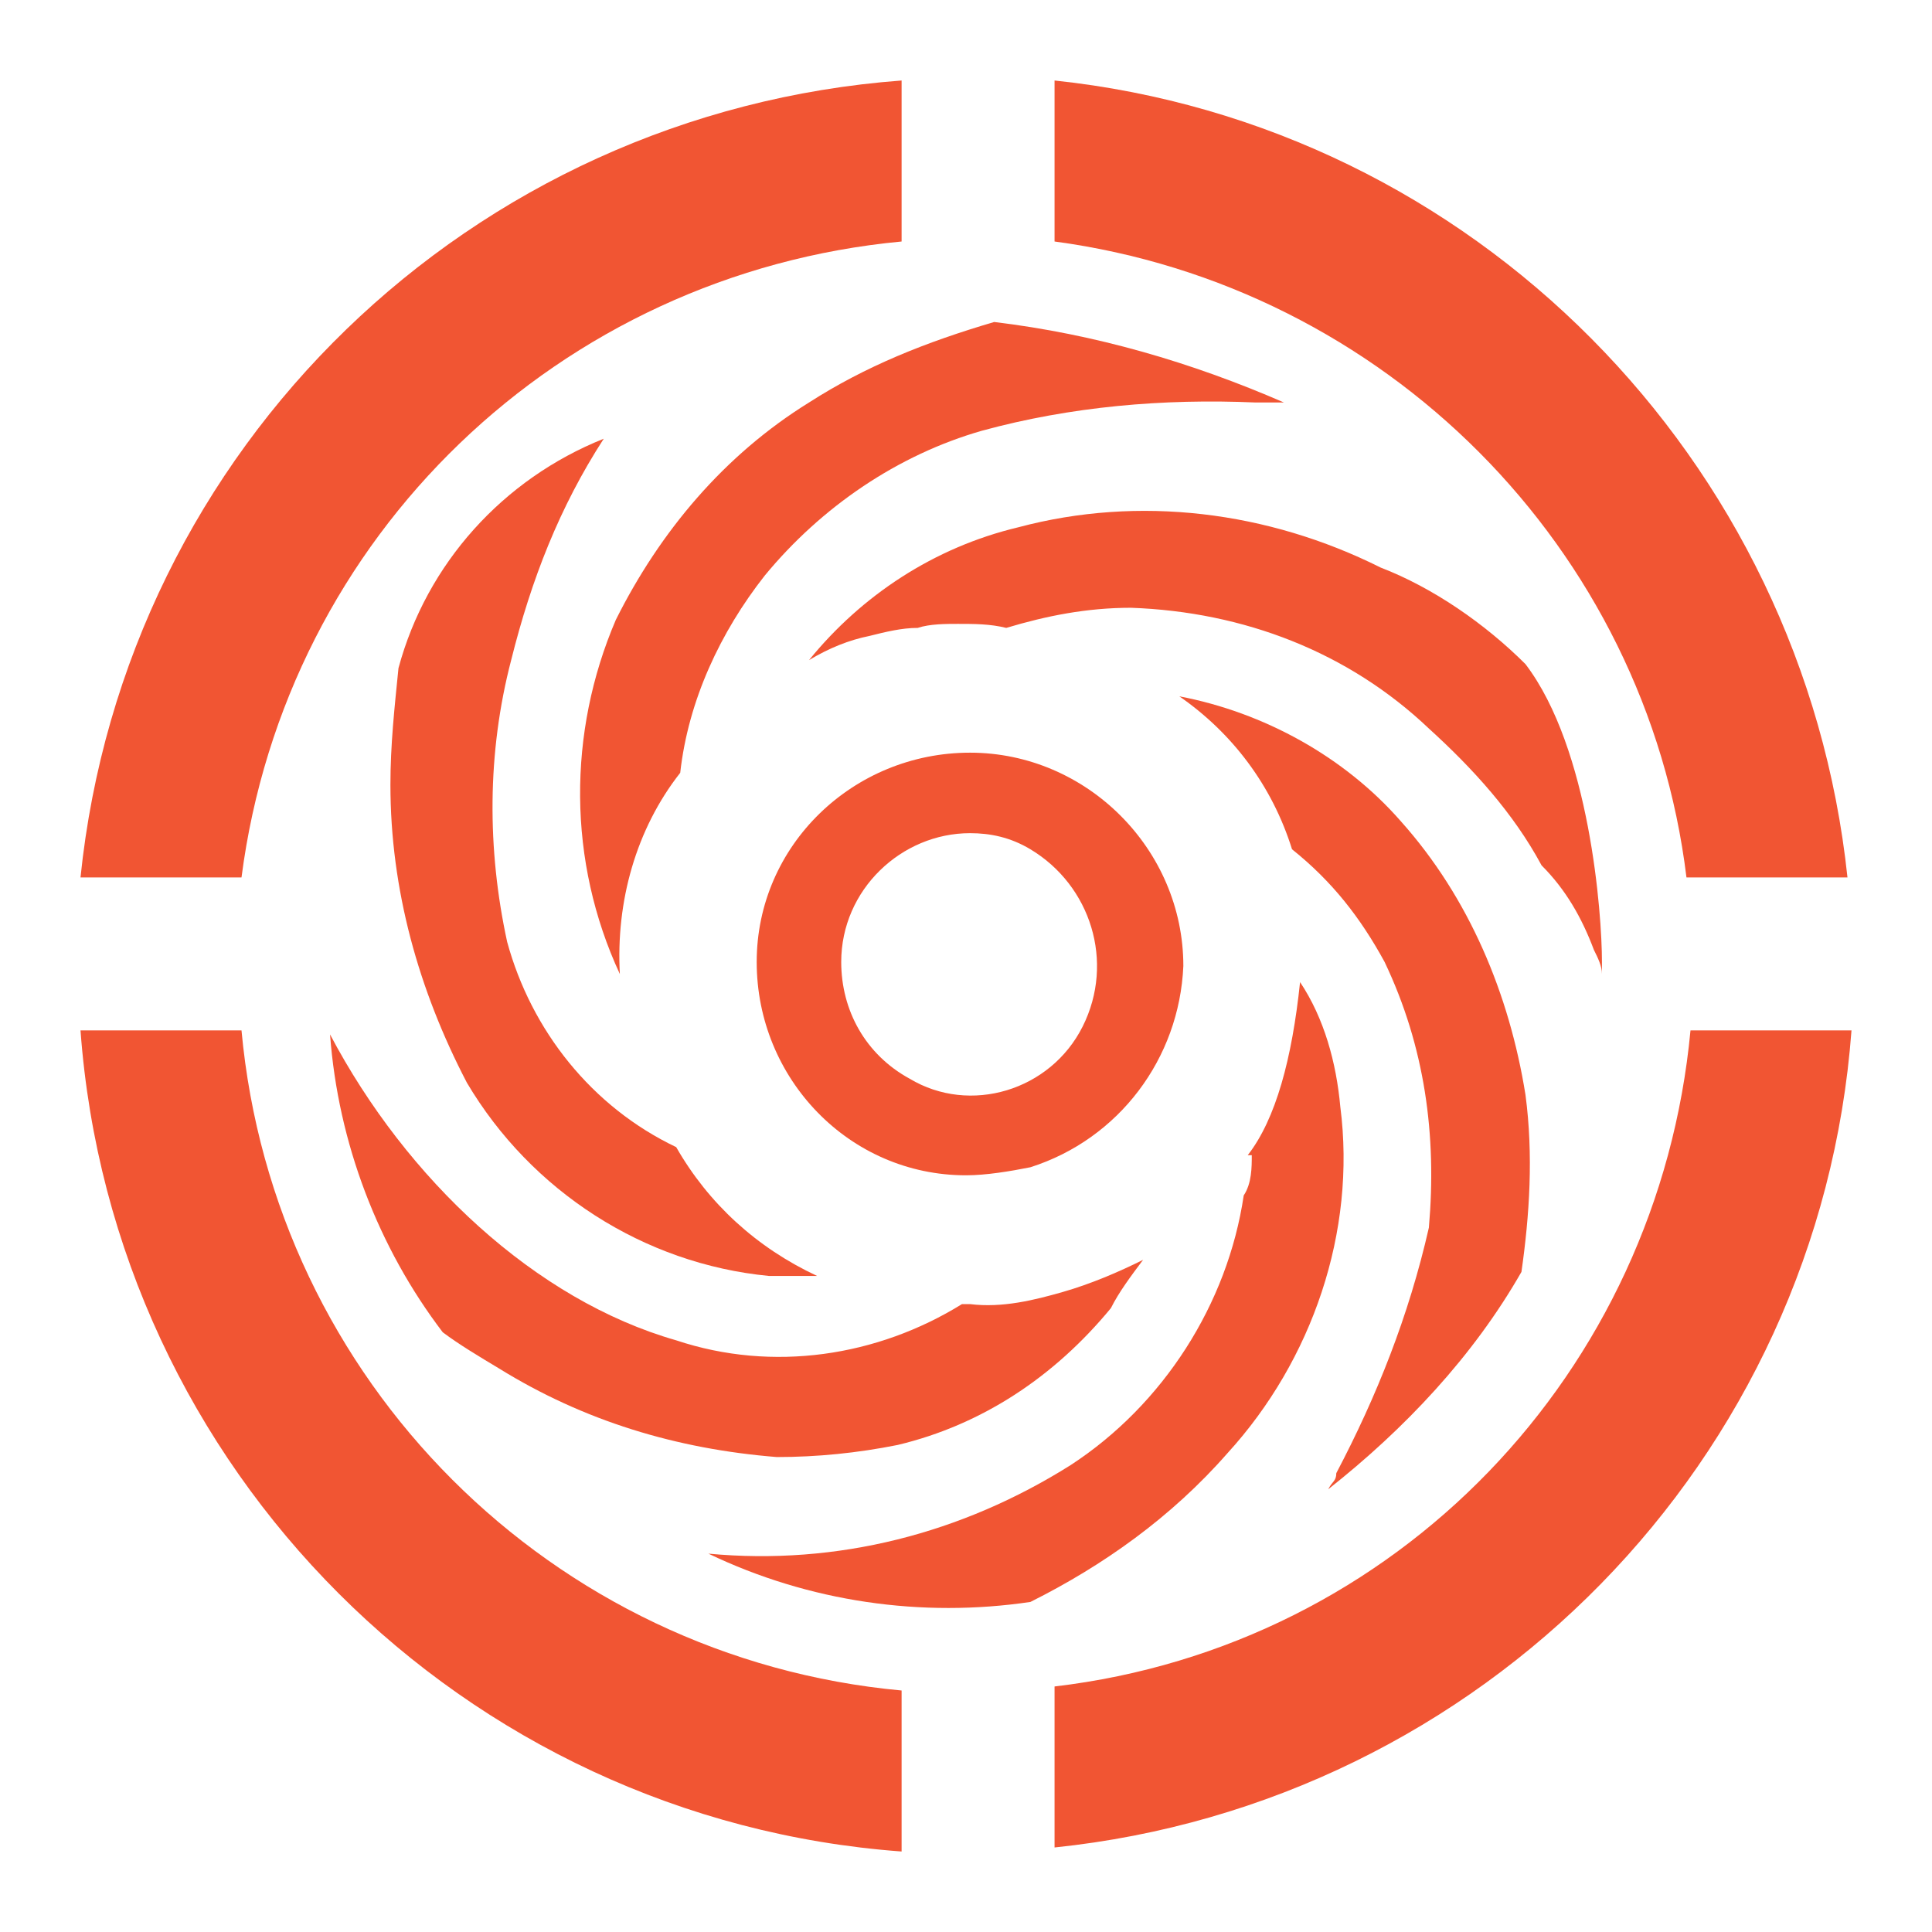 <?xml version="1.0" standalone="no"?><!DOCTYPE svg PUBLIC "-//W3C//DTD SVG 1.1//EN" "http://www.w3.org/Graphics/SVG/1.1/DTD/svg11.dtd"><svg t="1665046715503" class="icon" viewBox="0 0 1024 1024" version="1.1" xmlns="http://www.w3.org/2000/svg" p-id="4858" width="32" height="32" xmlns:xlink="http://www.w3.org/1999/xlink"><path d="M514.133 398.933c-61.867 0-113.067 49.067-113.067 110.933s49.067 113.067 110.933 113.067c10.667 0 23.467-2.133 34.133-4.267 46.933-14.933 78.933-57.6 81.067-106.667 0-61.867-51.2-113.067-113.067-113.067z m59.733 145.067c-17.067 34.133-59.733 46.933-91.733 27.733-23.467-12.8-36.267-36.267-36.267-61.867 0-38.4 32-68.267 68.267-68.267 10.667 0 21.333 2.133 32 8.533 32 19.2 44.8 59.733 27.733 93.867zM708.267 780.8c0 4.267-2.133 4.267-4.267 8.533 40.533-32 76.8-70.4 102.4-115.2 4.267-29.867 6.4-61.867 2.133-93.867-8.533-53.333-29.867-104.533-66.133-145.067-29.867-34.133-72.533-57.6-117.333-66.133 27.733 19.2 49.067 46.933 59.733 81.067 21.333 17.067 36.267 36.267 49.067 59.733 21.333 44.8 27.733 91.733 23.467 140.8-10.667 46.933-27.733 89.6-49.067 130.133z" fill="#F15533" p-id="4859"></path><path d="M650.667 770.133c44.8-49.067 68.267-117.333 59.733-183.467-2.133-23.467-8.533-46.933-21.333-66.133-4.267 40.533-12.8 72.533-27.733 91.733h2.133c0 6.4 0 14.933-4.267 21.333-8.533 57.6-42.667 110.933-91.733 142.933-57.6 36.267-123.733 53.333-192 46.933 53.333 25.6 113.067 34.133 170.667 25.6 38.4-19.2 74.667-44.8 104.533-78.933z" fill="#F15533" p-id="4860"></path><path d="M174.933 548.267c4.267 57.6 25.6 113.067 59.733 157.867 8.533 6.4 19.2 12.8 29.867 19.2 44.8 27.733 93.867 42.667 147.2 46.933 21.333 0 42.667-2.133 64-6.4 44.8-10.667 83.2-36.267 113.067-72.533 4.267-8.533 10.667-17.067 17.067-25.6-12.8 6.4-27.733 12.8-42.667 17.067-14.933 4.267-32 8.533-49.067 6.4h-4.267c-44.8 27.733-100.267 36.267-151.467 19.2-74.667-21.333-142.933-85.333-183.467-162.133z" fill="#F15533" p-id="4861"></path><path d="M320 232.533c-53.333 21.333-93.867 66.133-108.8 121.6-2.133 21.333-4.267 40.533-4.267 61.867 0 55.467 14.933 108.8 40.533 157.867 34.133 57.6 93.867 96 160 102.4h25.6c-32-14.933-57.6-38.4-74.667-68.267-44.8-21.333-76.8-61.867-89.6-108.8-10.667-49.067-10.667-100.267 2.133-149.333 10.667-42.667 25.6-81.067 49.067-117.333zM358.4 605.867c0 2.133 0 2.133 0 0z" fill="#F15533" p-id="4862"></path><path d="M326.4 328.533c-25.6 59.733-25.6 128 2.133 187.733-2.133-38.4 8.533-76.8 32-106.667 4.267-38.4 21.333-74.667 44.8-104.533 29.867-36.267 70.4-64 115.2-76.8 46.933-12.8 96-17.067 145.067-14.933h14.933c-49.067-21.333-100.267-36.267-153.6-42.667-36.267 10.667-68.267 23.467-98.133 42.667-44.8 27.733-78.933 68.267-102.4 115.2z" fill="#F15533" p-id="4863"></path><path d="M844.8 503.467c2.133 4.267 4.267 8.533 4.267 12.8v-6.4c0-25.6-6.4-113.067-40.533-157.867-21.333-21.333-49.067-40.533-76.8-51.2-59.733-29.867-128-38.4-192-21.333-44.8 10.667-83.2 36.267-110.933 70.4 10.667-6.4 21.333-10.667 32-12.8 8.533-2.133 17.067-4.267 25.6-4.267 6.4-2.133 14.933-2.133 21.333-2.133 8.533 0 17.067 0 25.6 2.133 21.333-6.4 42.667-10.667 66.133-10.667 59.733 2.133 115.2 23.467 157.867 64 23.467 21.333 44.8 44.8 59.733 72.533 12.8 12.8 21.333 27.733 27.733 44.8zM477.867 128V42.667C249.6 59.733 66.133 236.8 42.667 465.067h85.333c23.467-181.333 168.533-320 349.867-337.067z" fill="#F15533" p-id="4864"></path><path d="M893.867 465.067h85.333C955.733 243.2 780.8 66.133 558.933 42.667v85.333c174.933 23.467 313.6 162.133 334.933 337.067zM128 546.133H42.667c17.067 232.533 202.667 418.133 435.2 435.2v-85.333C292.267 878.933 145.067 731.733 128 546.133zM896 546.133c-17.067 181.333-155.733 326.4-337.067 347.733v85.333c226.133-23.467 405.333-204.8 422.4-433.067h-85.333z" fill="#F15533" p-id="4865"></path></svg>